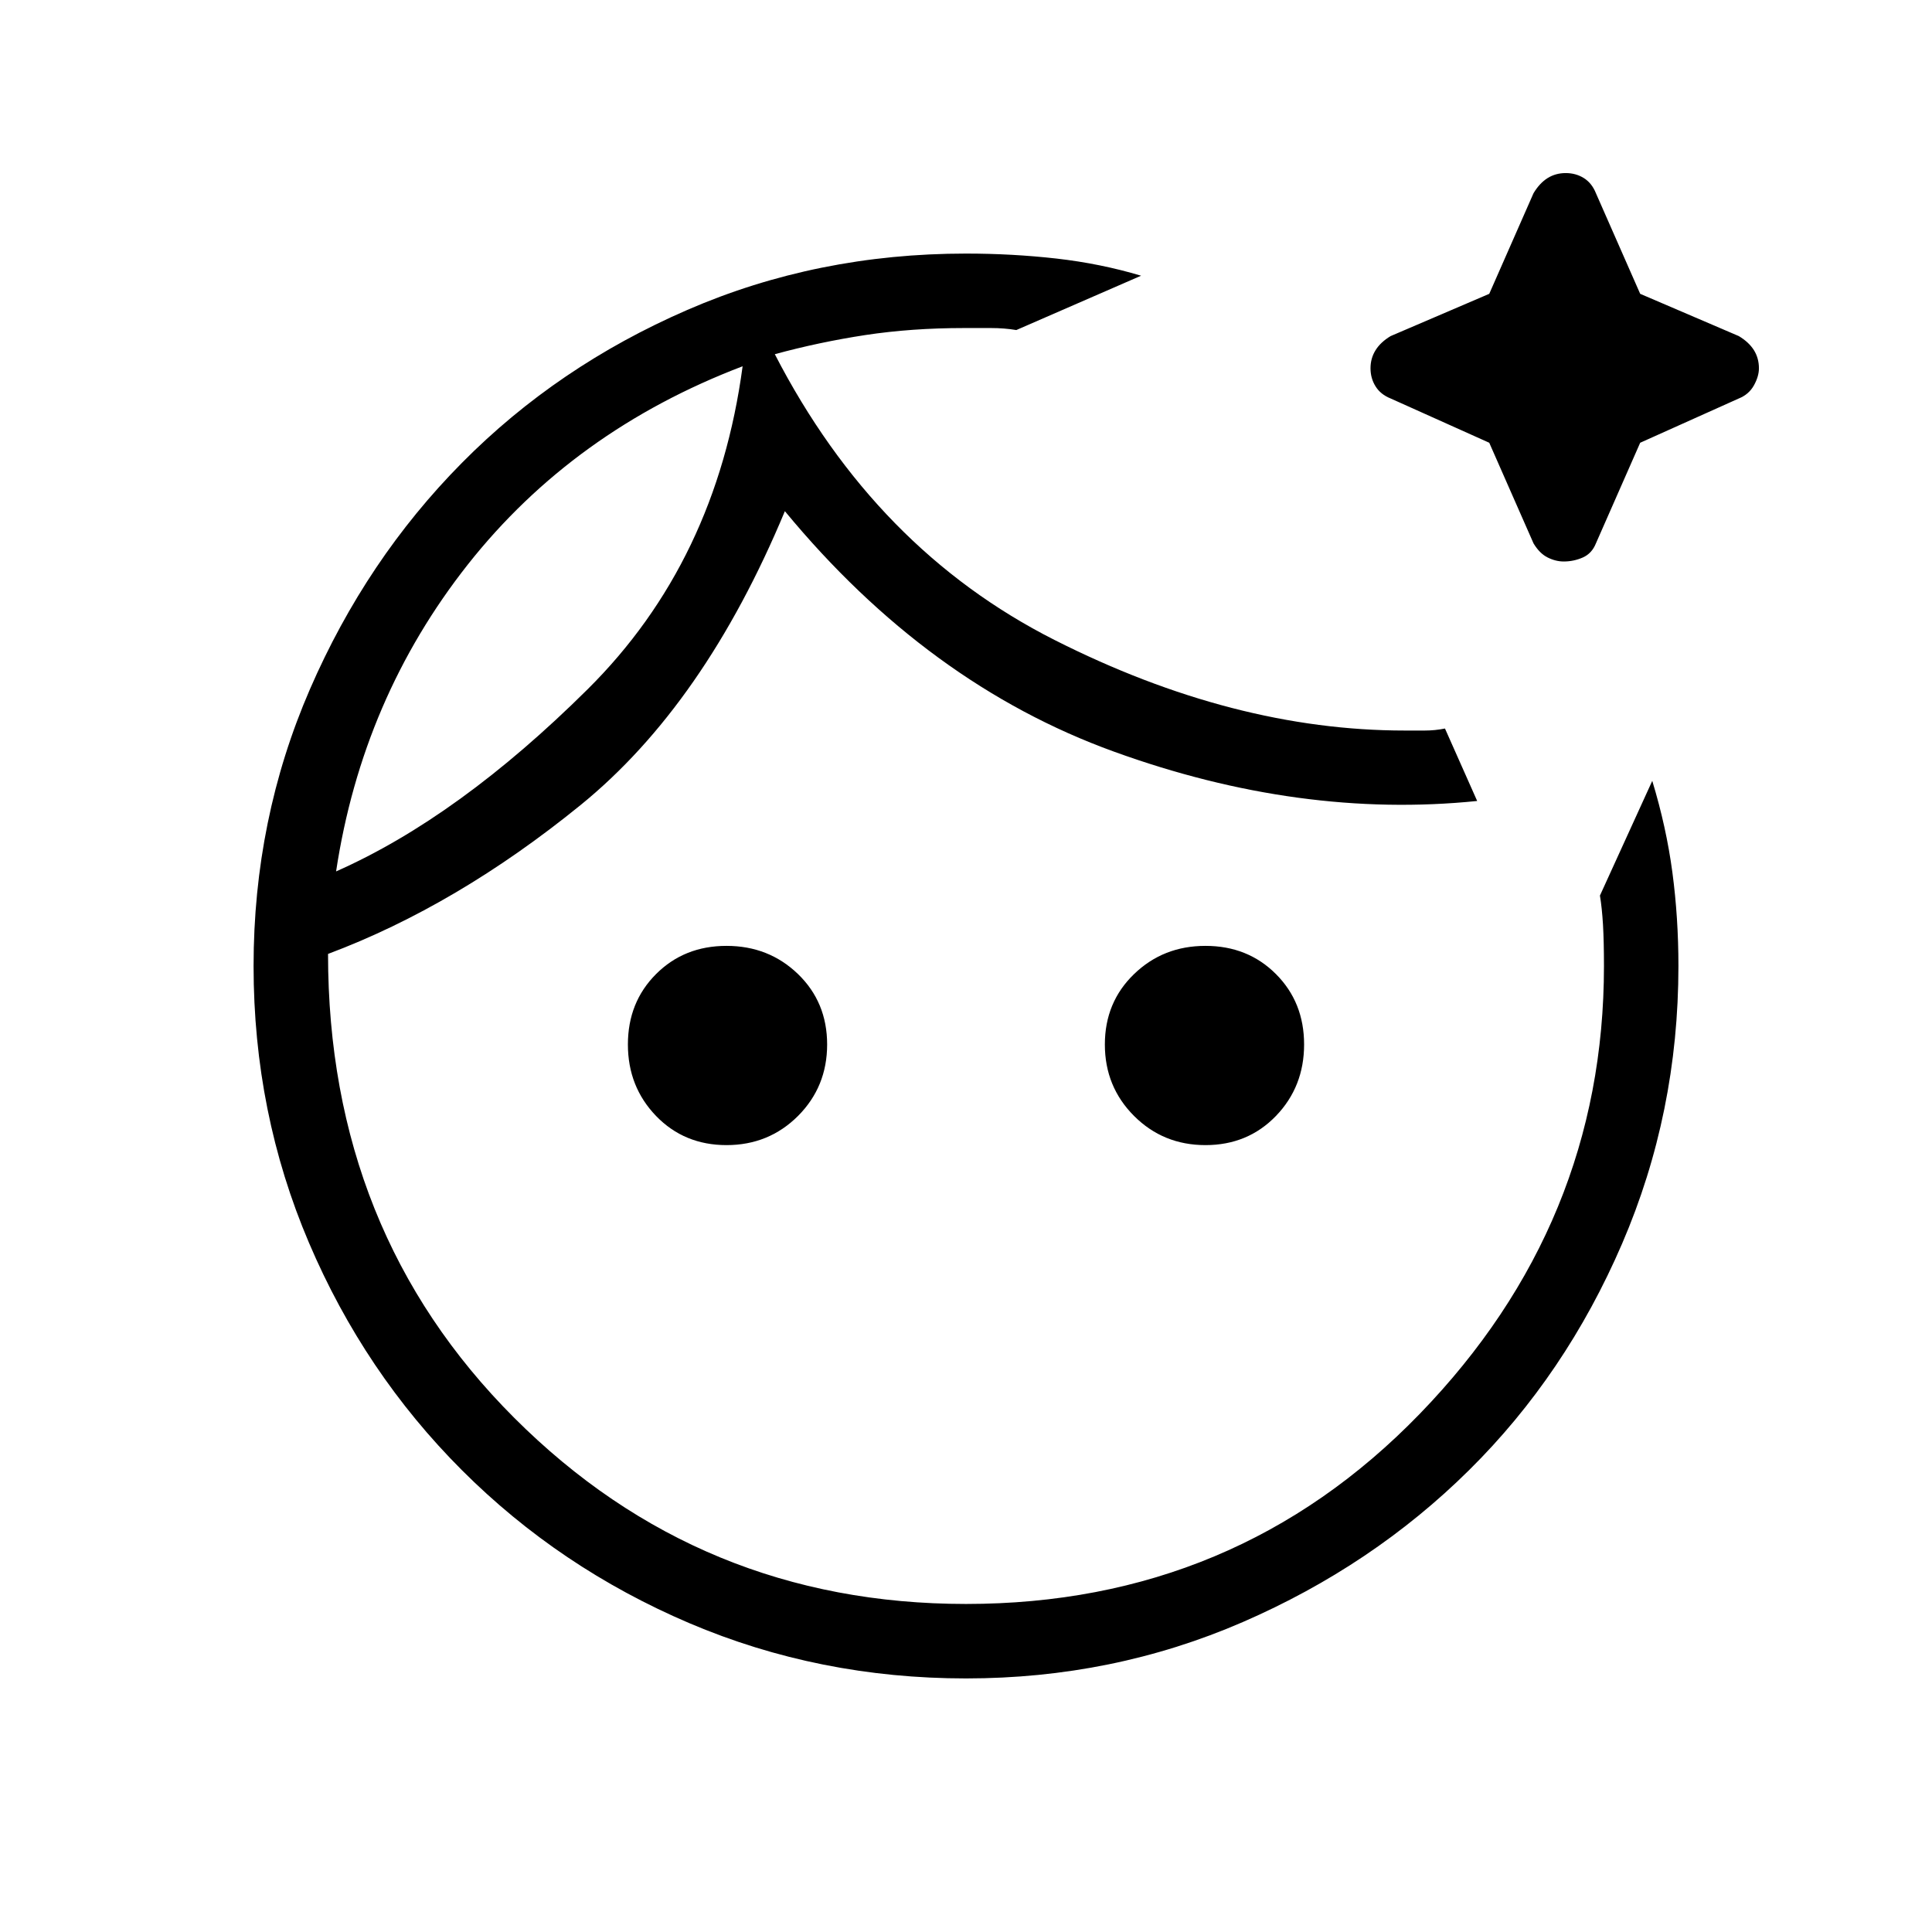 <svg xmlns="http://www.w3.org/2000/svg" height="24" width="24"><path d="M12 20.85Q10.175 20.85 8.562 20.163Q6.95 19.475 5.738 18.263Q4.525 17.05 3.838 15.438Q3.15 13.825 3.15 12Q3.15 10.175 3.85 8.562Q4.55 6.95 5.738 5.75Q6.925 4.55 8.538 3.85Q10.15 3.15 12 3.15Q12.575 3.15 13.125 3.212Q13.675 3.275 14.175 3.425L12.625 4.1Q12.475 4.075 12.312 4.075Q12.15 4.075 11.975 4.075Q11.325 4.075 10.75 4.162Q10.175 4.25 9.625 4.4Q10.875 6.825 13.1 7.95Q15.325 9.075 17.45 9.075Q17.575 9.075 17.7 9.075Q17.825 9.075 17.95 9.05L18.35 9.95Q16.15 10.175 13.838 9.337Q11.525 8.5 9.75 6.35Q8.75 8.75 7.213 10Q5.675 11.25 4.075 11.85Q4.075 15.3 6.388 17.613Q8.7 19.925 12 19.925Q15.35 19.925 17.638 17.562Q19.925 15.2 19.925 12Q19.925 11.7 19.913 11.487Q19.9 11.275 19.875 11.125L20.525 9.7Q20.7 10.275 20.775 10.837Q20.85 11.4 20.85 12Q20.85 13.825 20.15 15.45Q19.45 17.075 18.25 18.262Q17.05 19.45 15.438 20.15Q13.825 20.85 12 20.85ZM4.175 10.825Q5.7 10.15 7.3 8.562Q8.9 6.975 9.225 4.55Q7.125 5.35 5.812 7.012Q4.5 8.675 4.175 10.825ZM9.025 14.225Q8.5 14.225 8.15 13.863Q7.8 13.5 7.8 12.975Q7.8 12.45 8.15 12.1Q8.5 11.75 9.025 11.75Q9.55 11.75 9.913 12.1Q10.275 12.45 10.275 12.975Q10.275 13.5 9.913 13.863Q9.55 14.225 9.025 14.225ZM14.975 14.225Q14.45 14.225 14.088 13.863Q13.725 13.5 13.725 12.975Q13.725 12.45 14.088 12.1Q14.45 11.75 14.975 11.75Q15.5 11.75 15.85 12.1Q16.2 12.45 16.2 12.975Q16.2 13.5 15.85 13.863Q15.5 14.225 14.975 14.225ZM19.425 6.975Q19.325 6.975 19.225 6.925Q19.125 6.875 19.05 6.75L18.5 5.5L17.275 4.95Q17.15 4.9 17.088 4.8Q17.025 4.7 17.025 4.575Q17.025 4.45 17.088 4.35Q17.15 4.25 17.275 4.175L18.5 3.65L19.05 2.4Q19.125 2.275 19.225 2.212Q19.325 2.15 19.45 2.15Q19.575 2.15 19.675 2.212Q19.775 2.275 19.825 2.4L20.375 3.65L21.6 4.175Q21.725 4.25 21.788 4.35Q21.85 4.45 21.85 4.575Q21.85 4.675 21.788 4.787Q21.725 4.9 21.6 4.95L20.375 5.5L19.825 6.75Q19.775 6.875 19.663 6.925Q19.55 6.975 19.425 6.975ZM15.1 7.275Q15.1 7.275 15.1 7.275Q15.1 7.275 15.1 7.275Q15.1 7.275 15.1 7.275Q15.1 7.275 15.1 7.275Q15.1 7.275 15.1 7.275Q15.1 7.275 15.1 7.275Q15.1 7.275 15.1 7.275Q15.1 7.275 15.1 7.275Q15.1 7.275 15.1 7.275Q15.1 7.275 15.1 7.275Q15.1 7.275 15.1 7.275Q15.1 7.275 15.1 7.275Q15.1 7.275 15.1 7.275Q15.1 7.275 15.1 7.275Q15.1 7.275 15.1 7.275Q15.1 7.275 15.1 7.275Q15.1 7.275 15.1 7.275Q15.1 7.275 15.1 7.275Q15.1 7.275 15.1 7.275Q15.1 7.275 15.1 7.275Q15.1 7.275 15.1 7.275Q15.1 7.275 15.1 7.275Q15.1 7.275 15.1 7.275Q15.1 7.275 15.1 7.275ZM9.225 4.55Q9.225 4.55 9.225 4.55Q9.225 4.55 9.225 4.55Q9.225 4.55 9.225 4.55Q9.225 4.55 9.225 4.55Z"/></svg>
